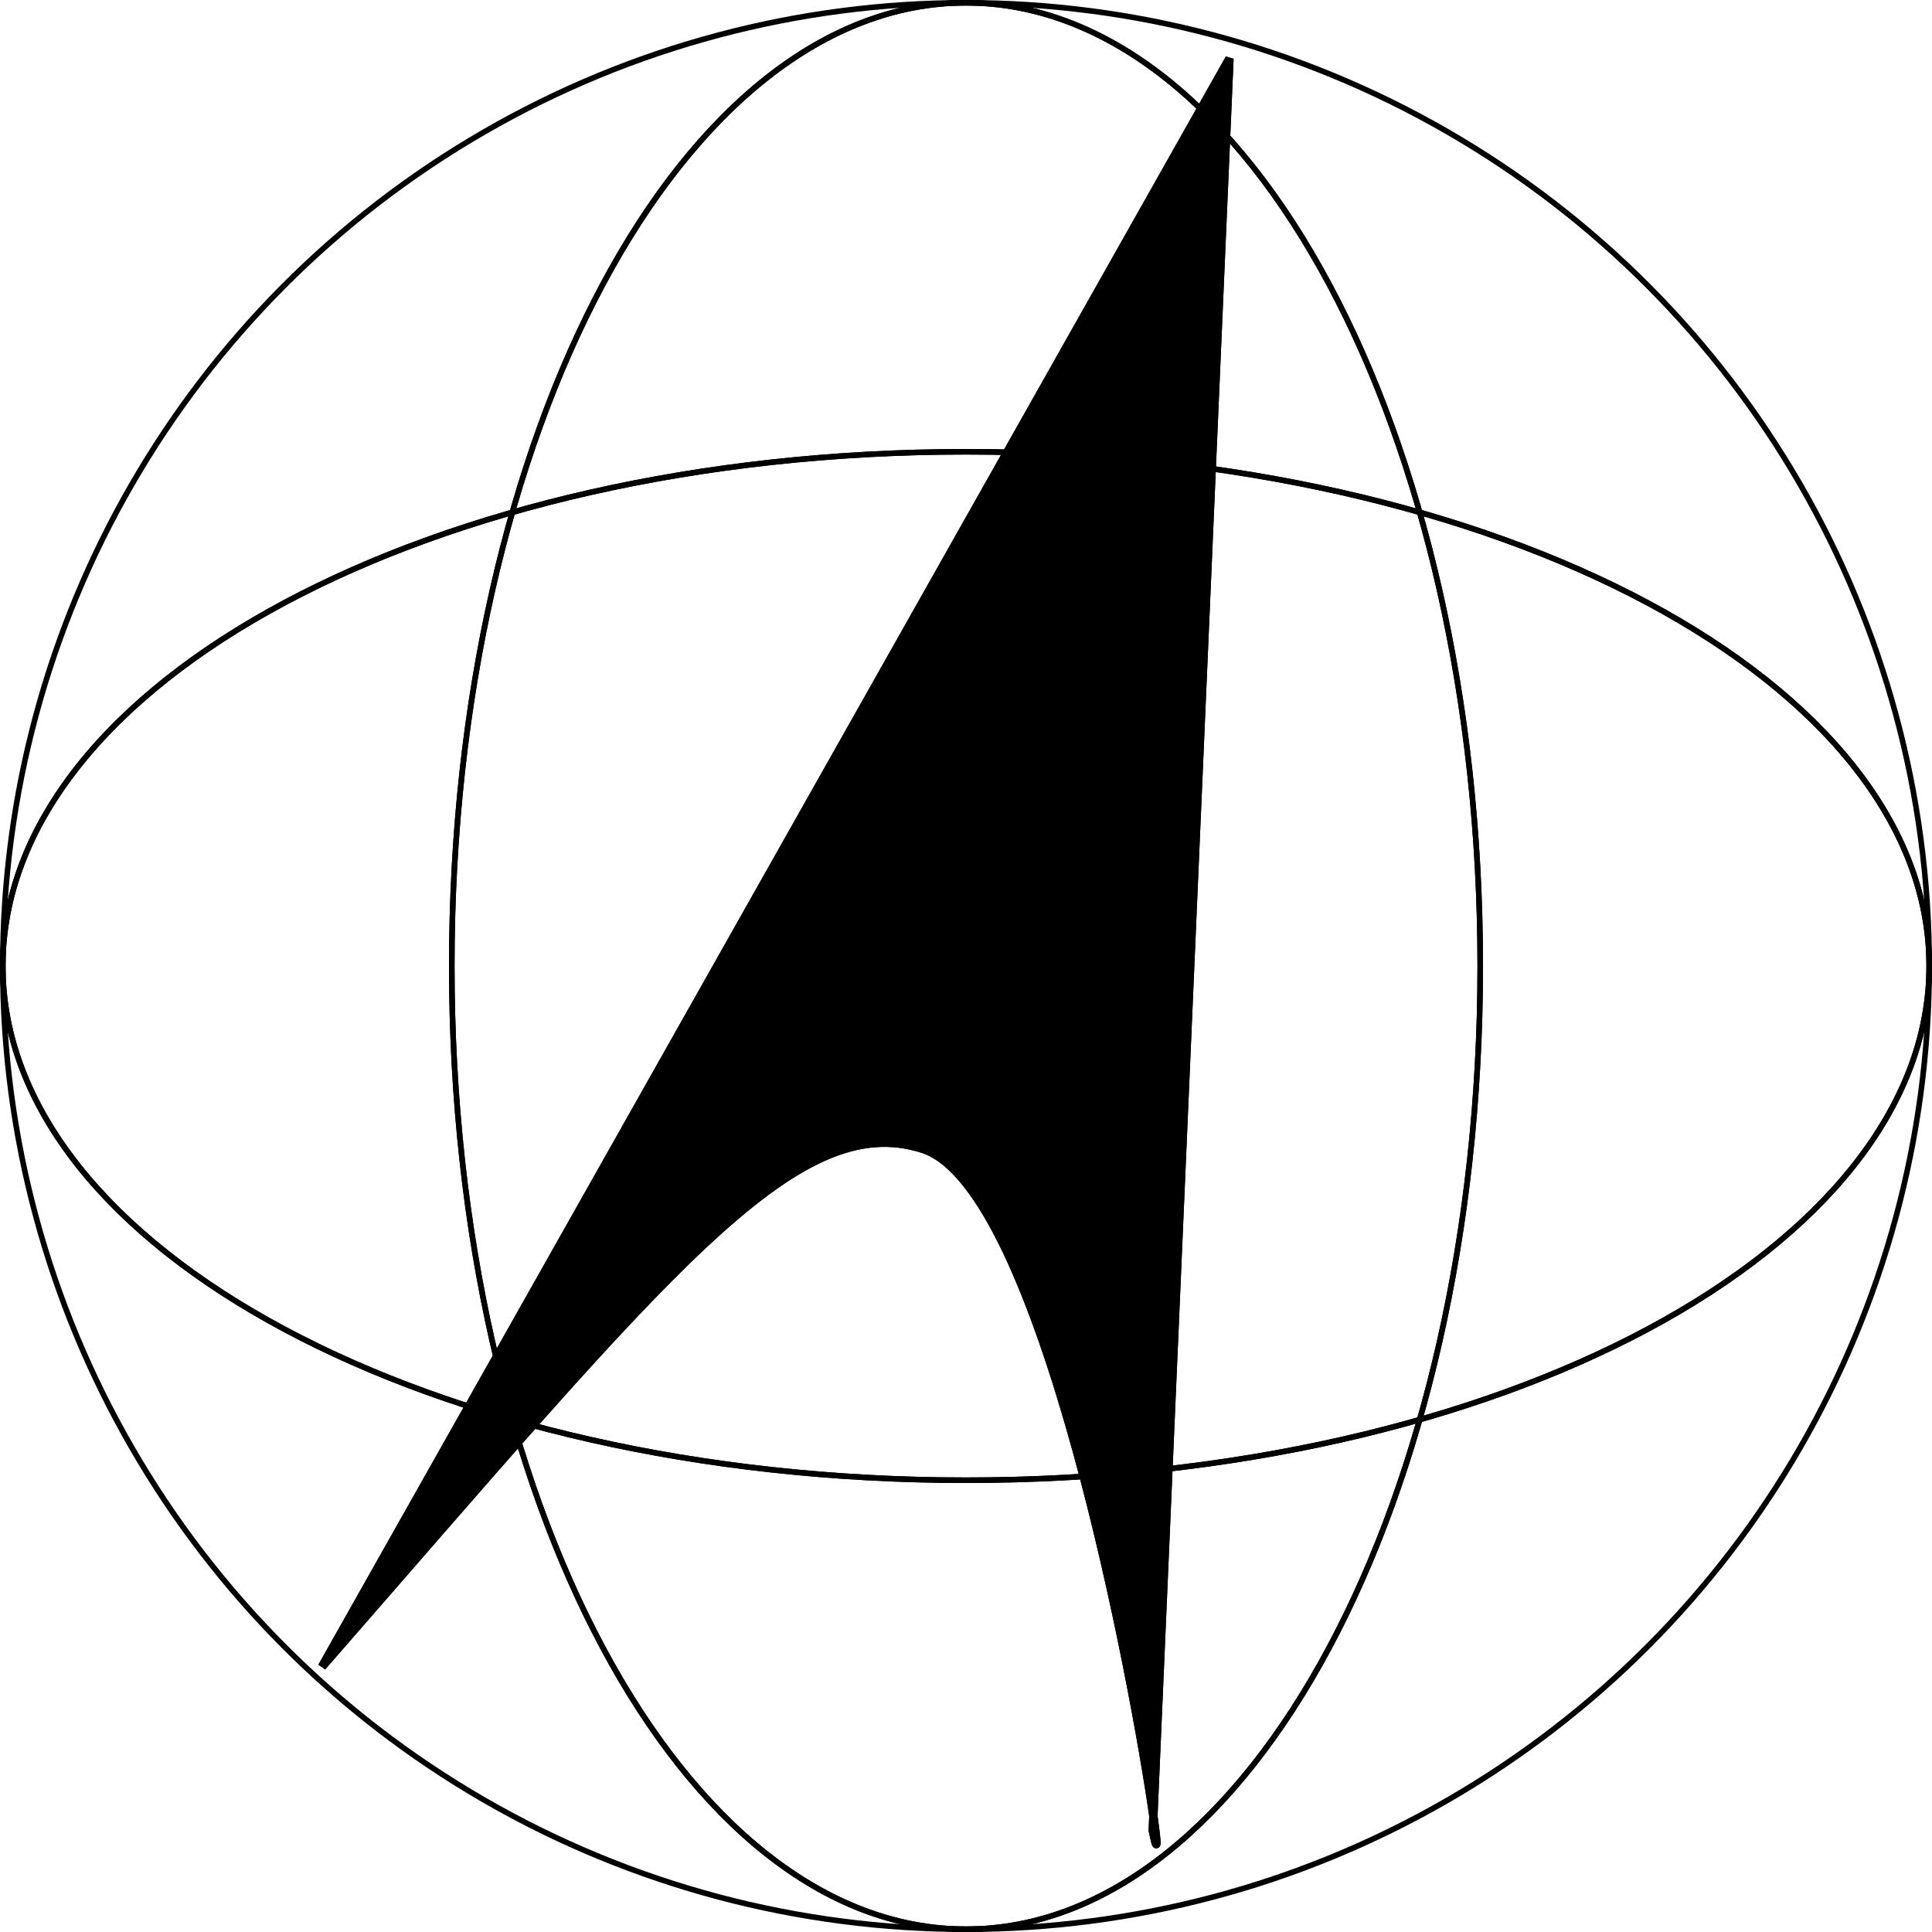 <svg width="694" height="694" viewBox="0 0 694 694" fill="none" xmlns="http://www.w3.org/2000/svg">
<circle cx="347" cy="347" r="346" stroke="black" stroke-width="2"/>
<path d="M347.002 1C397.739 1 443.904 39.441 477.442 102.105C510.959 164.728 531.72 251.31 531.72 347C531.72 442.69 510.959 529.272 477.442 591.895C443.904 654.559 397.739 693 347.002 693C296.265 693 250.1 654.559 216.561 591.895C183.044 529.272 162.283 442.69 162.283 347C162.283 251.31 183.044 164.728 216.561 102.105C250.1 39.441 296.265 1 347.002 1Z" stroke="black" stroke-width="2"/>
<path d="M1 347C1 296.262 39.441 250.098 102.105 216.559C164.728 183.043 251.31 162.282 347 162.282C442.69 162.282 529.272 183.043 591.894 216.559C654.559 250.098 693 296.262 693 347C693 397.737 654.559 443.902 591.894 477.441C529.272 510.957 442.69 531.718 347 531.718C251.31 531.718 164.728 510.957 102.105 477.441C39.441 443.902 1 397.737 1 347Z" stroke="black" stroke-width="2"/>
<path d="M115.667 598.703L441.636 21.03L414.31 652.359C415.82 663.029 415.822 666.069 414.09 657.45L414.31 652.359C407.937 607.341 374.698 426.508 331.45 412.673C285.538 397.987 239.627 456.733 115.667 598.703Z" fill="black" stroke="black" stroke-width="3"/>
<path d="M347.002 1C397.739 1 443.904 39.441 477.442 102.105C510.959 164.728 531.72 251.31 531.72 347C531.72 442.69 510.959 529.272 477.442 591.895C443.904 654.559 397.739 693 347.002 693C296.265 693 250.1 654.559 216.561 591.895C183.044 529.272 162.283 442.69 162.283 347C162.283 251.31 183.044 164.728 216.561 102.105C250.1 39.441 296.265 1 347.002 1Z" stroke="black" stroke-width="2"/>
<path d="M1 347C1 296.262 39.441 250.098 102.105 216.559C164.728 183.043 251.31 162.282 347 162.282C442.69 162.282 529.272 183.043 591.894 216.559C654.559 250.098 693 296.262 693 347C693 397.737 654.559 443.902 591.894 477.441C529.272 510.957 442.69 531.718 347 531.718C251.31 531.718 164.728 510.957 102.105 477.441C39.441 443.902 1 397.737 1 347Z" stroke="black" stroke-width="2"/>
<path d="M115.667 598.703L441.636 21.03L414.31 652.359C415.82 663.029 415.822 666.069 414.09 657.45L414.31 652.359C407.937 607.341 374.698 426.508 331.45 412.673C285.538 397.987 239.627 456.733 115.667 598.703Z" fill="black" stroke="black" stroke-width="3"/>
</svg>
